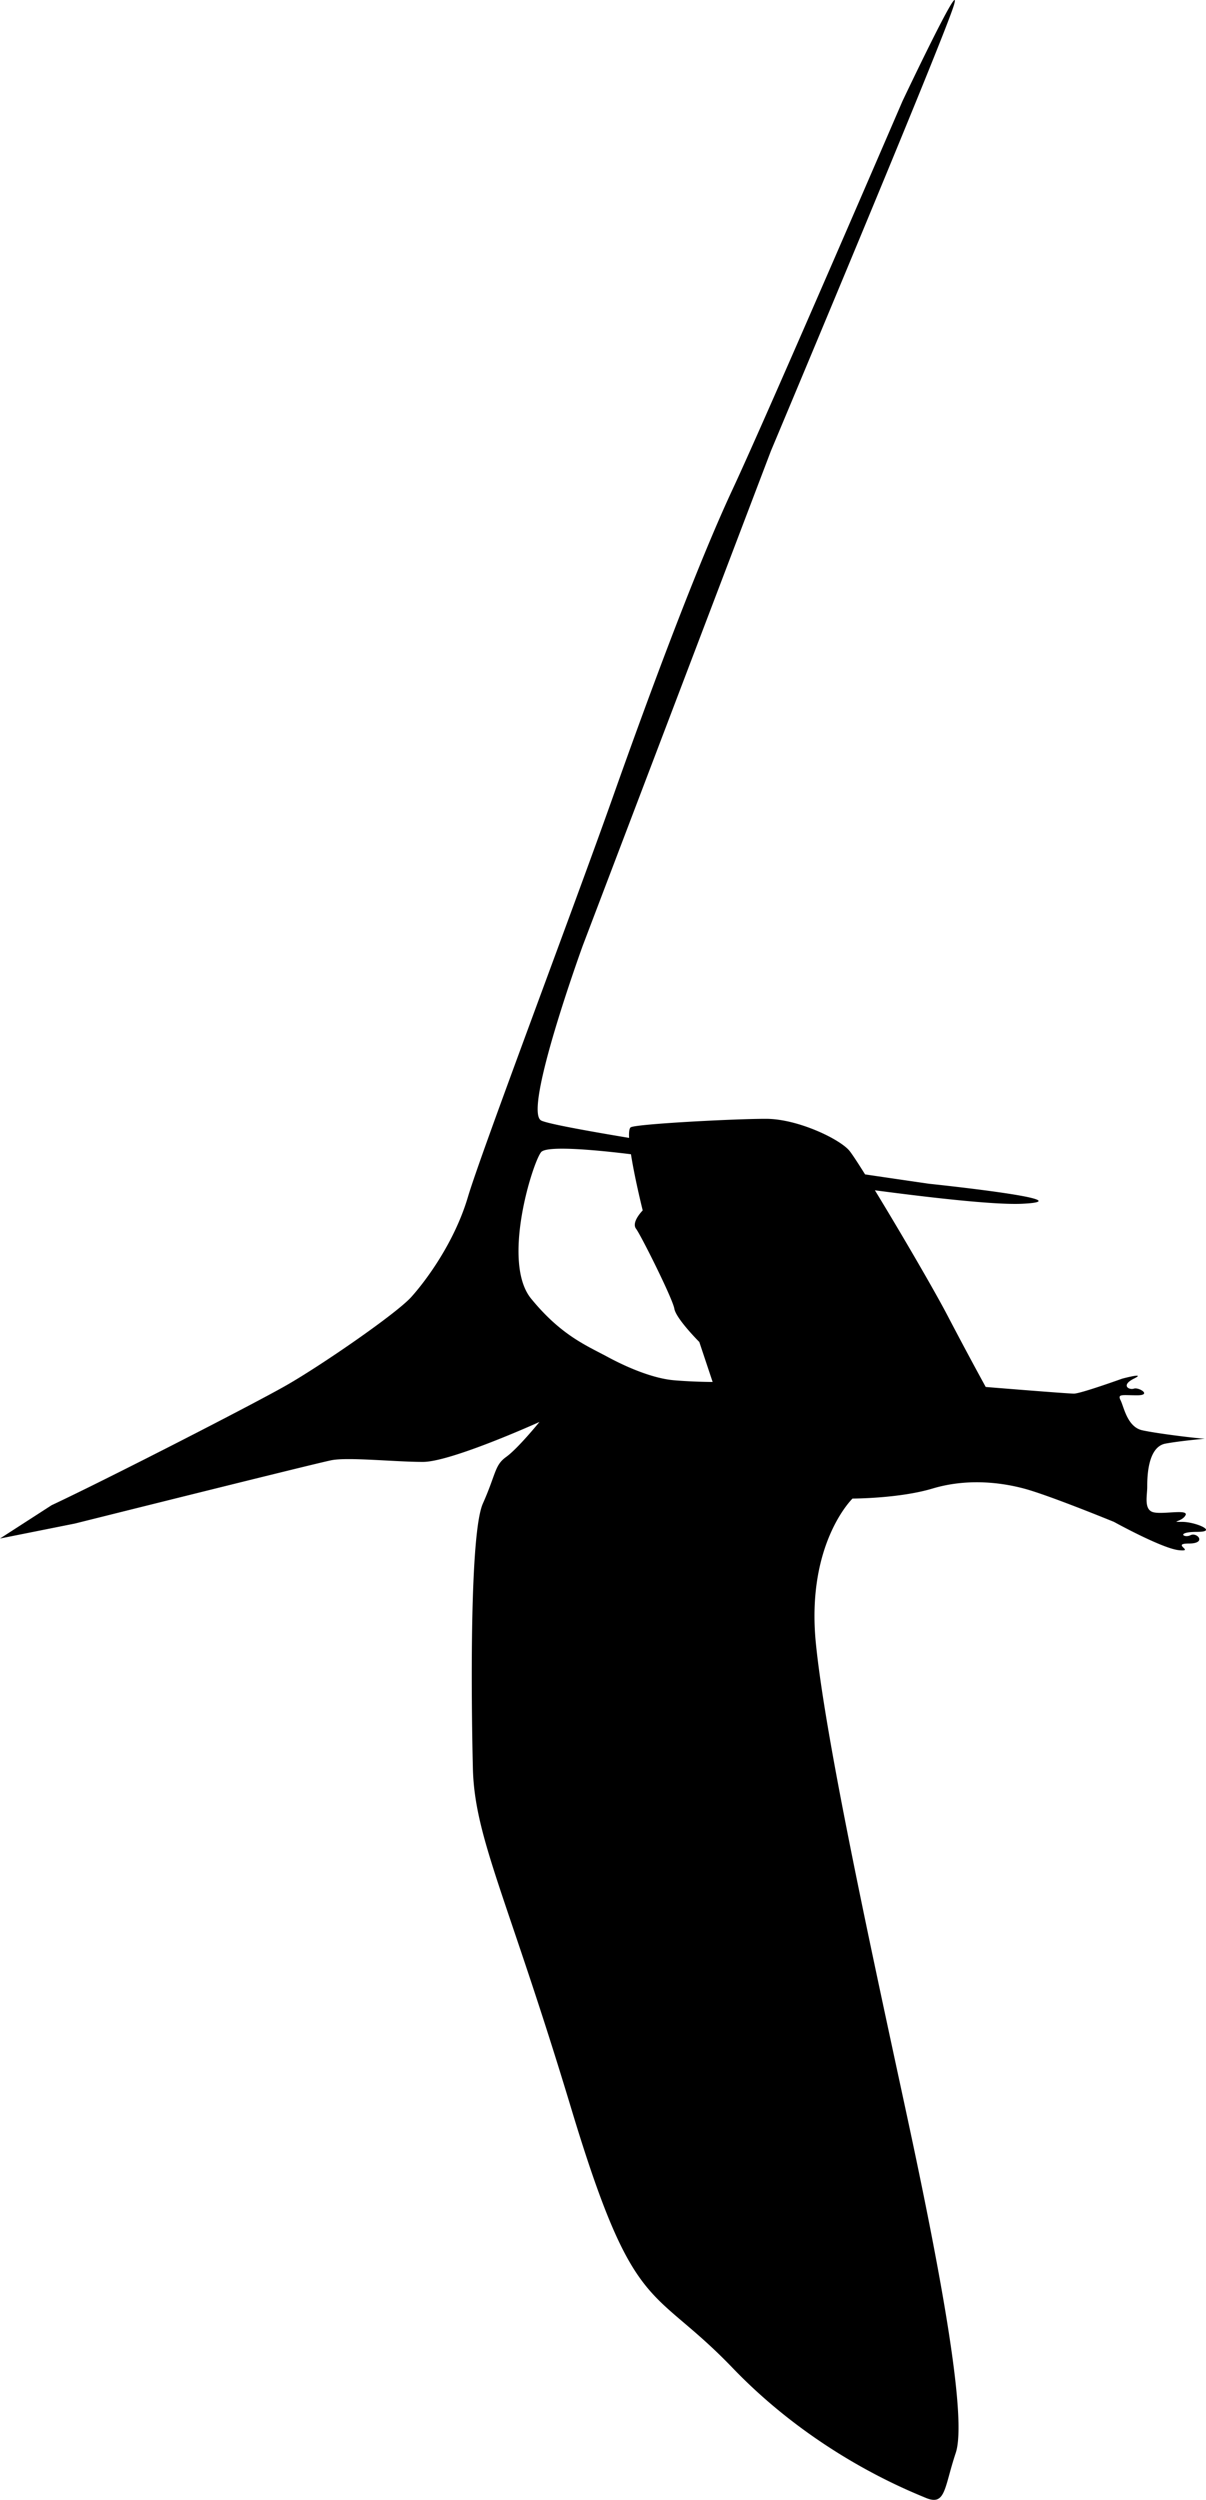 <svg xmlns="http://www.w3.org/2000/svg" xmlns:dc="http://dublincore.org/documents/dcmi-terms/" height="942.211" viewBox="0 0 454.675 942.211" width="454.675" overflow="visible"><switch><g><path d="M0 579.881l19.459-12.555c20.089-9.417 75.329-37.663 88.513-45.197 13.182-7.532 41.43-26.992 47.08-33.27 5.649-6.279 16.321-20.716 21.343-37.666 5.022-16.948 40.176-109.854 54.614-150.658 14.438-40.803 32.016-87.884 45.198-116.132C289.39 156.156 340.235 38.14 340.235 38.14s22.6-47.708 19.46-36.409c-3.138 11.299-69.052 168.234-69.052 168.234l-70.933 186.44s-22.6 62.146-15.694 65.913c6.906 3.767 146.265 23.854 146.265 23.854s60.263 6.278 35.153 7.533c-25.11 1.255-139.359-17.578-139.359-17.578s-38.92-5.649-42.059-1.882c-3.139 3.766-15.065 41.43-3.766 55.24 11.299 13.811 20.715 17.577 28.876 21.972 8.16 4.396 17.576 8.161 25.109 8.788 7.533.629 14.438.629 14.438.629l-5.023-15.066s-8.787-8.788-9.415-12.555c-.628-3.768-12.555-27.621-14.438-30.132-1.883-2.51 2.513-6.905 2.513-6.905s-7.534-30.131-4.396-31.387c3.138-1.256 38.919-3.139 50.847-3.139 11.927 0 27.621 7.533 31.387 11.928 3.768 4.394 29.505 47.708 37.037 62.146a1577.478 1577.478 0 0 0 14.439 26.994s30.758 2.509 33.27 2.509c2.51 0 18.204-5.648 18.204-5.648s9.416-2.512 4.394 0c-5.021 2.511-1.882 4.394 0 3.766 1.883-.626 6.904 2.512 1.256 2.512-5.649 0-7.534-.629-6.277 1.884 1.256 2.509 2.512 10.043 8.161 11.299 5.648 1.255 21.344 3.139 23.227 3.139 1.882 0-7.533.628-14.438 1.883s-6.905 13.182-6.905 16.321c0 3.139-1.256 8.161 1.882 9.417 3.14 1.254 13.812-1.256 12.558 1.254-1.257 2.512-6.278 2.512-1.257 2.512s13.811 3.766 5.649 3.766c-8.16 0-5.021 2.512-2.512 1.256 2.512-1.256 6.278 3.14-.627 3.14-6.906 0 2.511 3.138-3.767 2.511-6.276-.627-24.48-10.672-24.48-10.672s-24.483-10.043-33.899-12.555c-9.415-2.512-21.971-3.768-34.524 0-12.557 3.766-30.133 3.766-30.133 3.766s-17.576 16.95-13.81 54.614c3.766 37.665 21.971 120.526 34.525 178.905 12.555 58.381 22.6 112.995 18.204 126.178-4.394 13.182-3.766 20.088-11.3 16.948-7.532-3.138-42.059-16.948-72.816-48.964-30.76-32.016-37.037-18.833-60.892-97.927-23.854-79.097-36.409-101.694-37.036-128.061-.628-26.365-1.256-88.512 3.766-99.811 5.021-11.299 4.395-14.438 8.789-17.575 4.394-3.14 12.555-13.183 12.555-13.183s-33.271 15.064-43.943 15.064c-10.67 0-28.248-1.882-34.525-.627-6.278 1.254-96.672 23.854-96.672 23.854L0 579.881z"/></g></switch></svg>